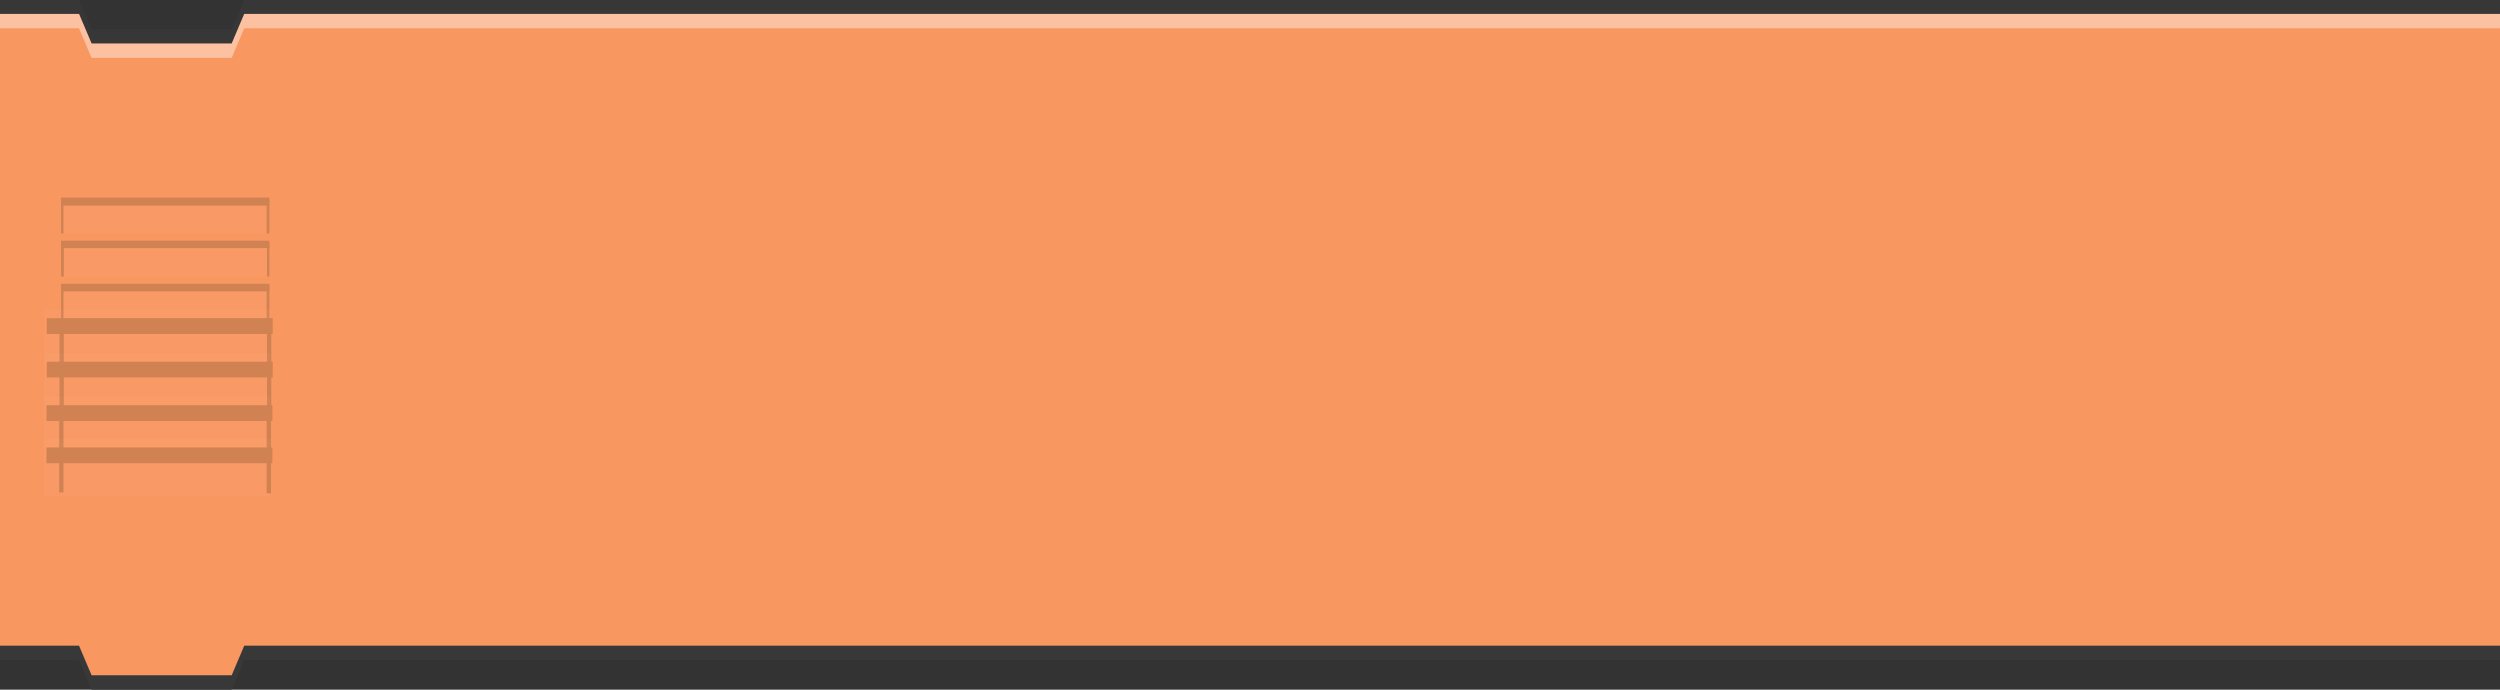 <svg id="Ebene_1" data-name="Ebene 1" xmlns="http://www.w3.org/2000/svg"
    xmlns:xlink="http://www.w3.org/1999/xlink" viewBox="0 0 348 96">
    <rect x="0" y="0" width="348" height="96" fill="#333333" stroke="none"/>
    <defs>
        <style>
            .cls-1{fill:none;}.cls-2,.cls-3{fill:#383838;}.cls-3{opacity:0.75;}.cls-4{fill:#f99761;}.cls-5,.cls-8{fill:#fff;}.cls-5{opacity:0.4;}.cls-6{opacity:0.5;}.cls-7{clip-path:url(#clip-path);}.cls-8{opacity:0.05;}.cls-9{fill:#a86d45;}.cls-10{clip-path:url(#clip-path-2);}.cls-11{clip-path:url(#clip-path-3);}</style>
        <clipPath id="clip-path" transform="translate(0 11)">
            <rect class="cls-1" x="8.5" y="16.5" width="29" height="5" />
        </clipPath>
        <clipPath id="clip-path-2" transform="translate(0 11)">
            <rect class="cls-1" x="8.5" y="22.5" width="29" height="5" />
        </clipPath>
        <clipPath id="clip-path-3" transform="translate(0 11)">
            <rect class="cls-1" x="8.5" y="28.5" width="29" height="5" />
        </clipPath>
        <clipPath id="clip-path-4" transform="translate(0 11)">
            <rect class="cls-1" x="8.5" y="34.5" width="29" height="5" />
        </clipPath>
        <clipPath id="clip-path-5" transform="translate(0 11)">
            <rect class="cls-1" x="8.5" y="40.5" width="29" height="5" />
        </clipPath>
        <clipPath id="clip-path-6" transform="translate(0 11)">
            <rect class="cls-1" x="8.5" y="46.5" width="29" height="5" />
        </clipPath>
        <clipPath id="clip-path-7" transform="translate(0 11)">
            <rect class="cls-1" x="8.5" y="52.5" width="29" height="5" />
        </clipPath>
    </defs>
    <polygon class="cls-2"
        points="32.25 6.063 12.75 6.063 11.849 3.938 0 3.938 0 91.875 11 91.875 12.75 96 32.25 96 34 91.875 348 91.875 348 4.102 348 3.938 33.151 3.938 32.25 6.063" />
    <polygon class="cls-3"
        points="32.25 4.063 12.75 4.063 11.026 0 0 0 0 87.875 11 87.875 12.75 92 32.25 92 34 87.875 348 87.875 348 0.102 348 0 33.974 0 32.25 4.063" />
    <polygon class="cls-4"
        points="32.25 6.063 12.75 6.063 11 1.938 0 1.938 0 89.875 11 89.875 12.75 94 32.25 94 34 89.875 348 89.875 348 2.102 348 1.938 34 1.938 32.25 6.063" />
    <polygon id="highlight" class="cls-5"
        points="34 1.938 32.25 6.063 12.75 6.063 11 1.938 0 1.938 0 3.938 11 3.938 12.75 8.063 32.25 8.063 34 3.938 348 3.938 348 2.102 348 1.938 34 1.938" />
    <g id="lines" class="cls-6">
        <g id="line">
            <g class="cls-7">
                <rect class="cls-8" x="6.138" y="25.22" width="31.458" height="7.952" />
                <rect class="cls-9" x="6.465" y="26.422" width="31.458" height="2.197" />
                <rect class="cls-9" x="37.118" y="27.866" width="0.603" height="4.945" />
                <rect class="cls-9" x="8.234" y="27.745" width="0.603" height="4.945" />
            </g>
        </g>
        <g id="line-2" data-name="line">
            <g class="cls-10">
                <rect class="cls-8" x="6.183" y="31.144" width="31.458" height="7.952" />
                <rect class="cls-9" x="6.51" y="32.347" width="31.458" height="2.197" />
                <rect class="cls-9" x="37.163" y="33.79" width="0.603" height="4.945" />
                <rect class="cls-9" x="8.279" y="33.67" width="0.603" height="4.945" />
            </g>
        </g>
        <g id="line-3" data-name="line">
            <g class="cls-11">
                <rect class="cls-8" x="6.138" y="37.16" width="31.458" height="7.952" />
                <rect class="cls-9" x="6.465" y="38.362" width="31.458" height="2.197" />
                <rect class="cls-9" x="37.118" y="39.805" width="0.603" height="4.945" />
                <rect class="cls-9" x="8.234" y="39.685" width="0.603" height="4.945" />
            </g>
        </g>
        <g id="line-4" data-name="line">
            <g class="cls-12">
                <rect class="cls-8" x="6.183" y="43.084" width="31.458" height="7.952" />
                <rect class="cls-9" x="6.51" y="44.286" width="31.458" height="2.197" />
                <rect class="cls-9" x="37.163" y="45.73" width="0.603" height="4.945" />
                <rect class="cls-9" x="8.279" y="45.609" width="0.603" height="4.945" />
            </g>
        </g>
        <g id="line-5" data-name="line">
            <g class="cls-13">
                <rect class="cls-8" x="6.183" y="49.144" width="31.458" height="7.952" />
                <rect class="cls-9" x="6.51" y="50.347" width="31.458" height="2.197" />
                <rect class="cls-9" x="37.163" y="51.79" width="0.603" height="4.945" />
                <rect class="cls-9" x="8.279" y="51.67" width="0.603" height="4.945" />
            </g>
        </g>
        <g id="line-6" data-name="line">
            <g class="cls-14">
                <rect class="cls-8" x="6.138" y="55.205" width="31.458" height="7.952" />
                <rect class="cls-9" x="6.465" y="56.407" width="31.458" height="2.197" />
                <rect class="cls-9" x="37.118" y="57.851" width="0.603" height="4.945" />
                <rect class="cls-9" x="8.234" y="57.73" width="0.603" height="4.945" />
            </g>
        </g>
        <g id="line-7" data-name="line">
            <g class="cls-15">
                <rect class="cls-8" x="6.138" y="61.084" width="31.458" height="7.952" />
                <rect class="cls-9" x="6.465" y="62.286" width="31.458" height="2.197" />
                <rect class="cls-9" x="37.118" y="63.73" width="0.603" height="4.945" />
                <rect class="cls-9" x="8.234" y="63.609" width="0.603" height="4.945" />
            </g>
        </g>
    </g>
</svg>